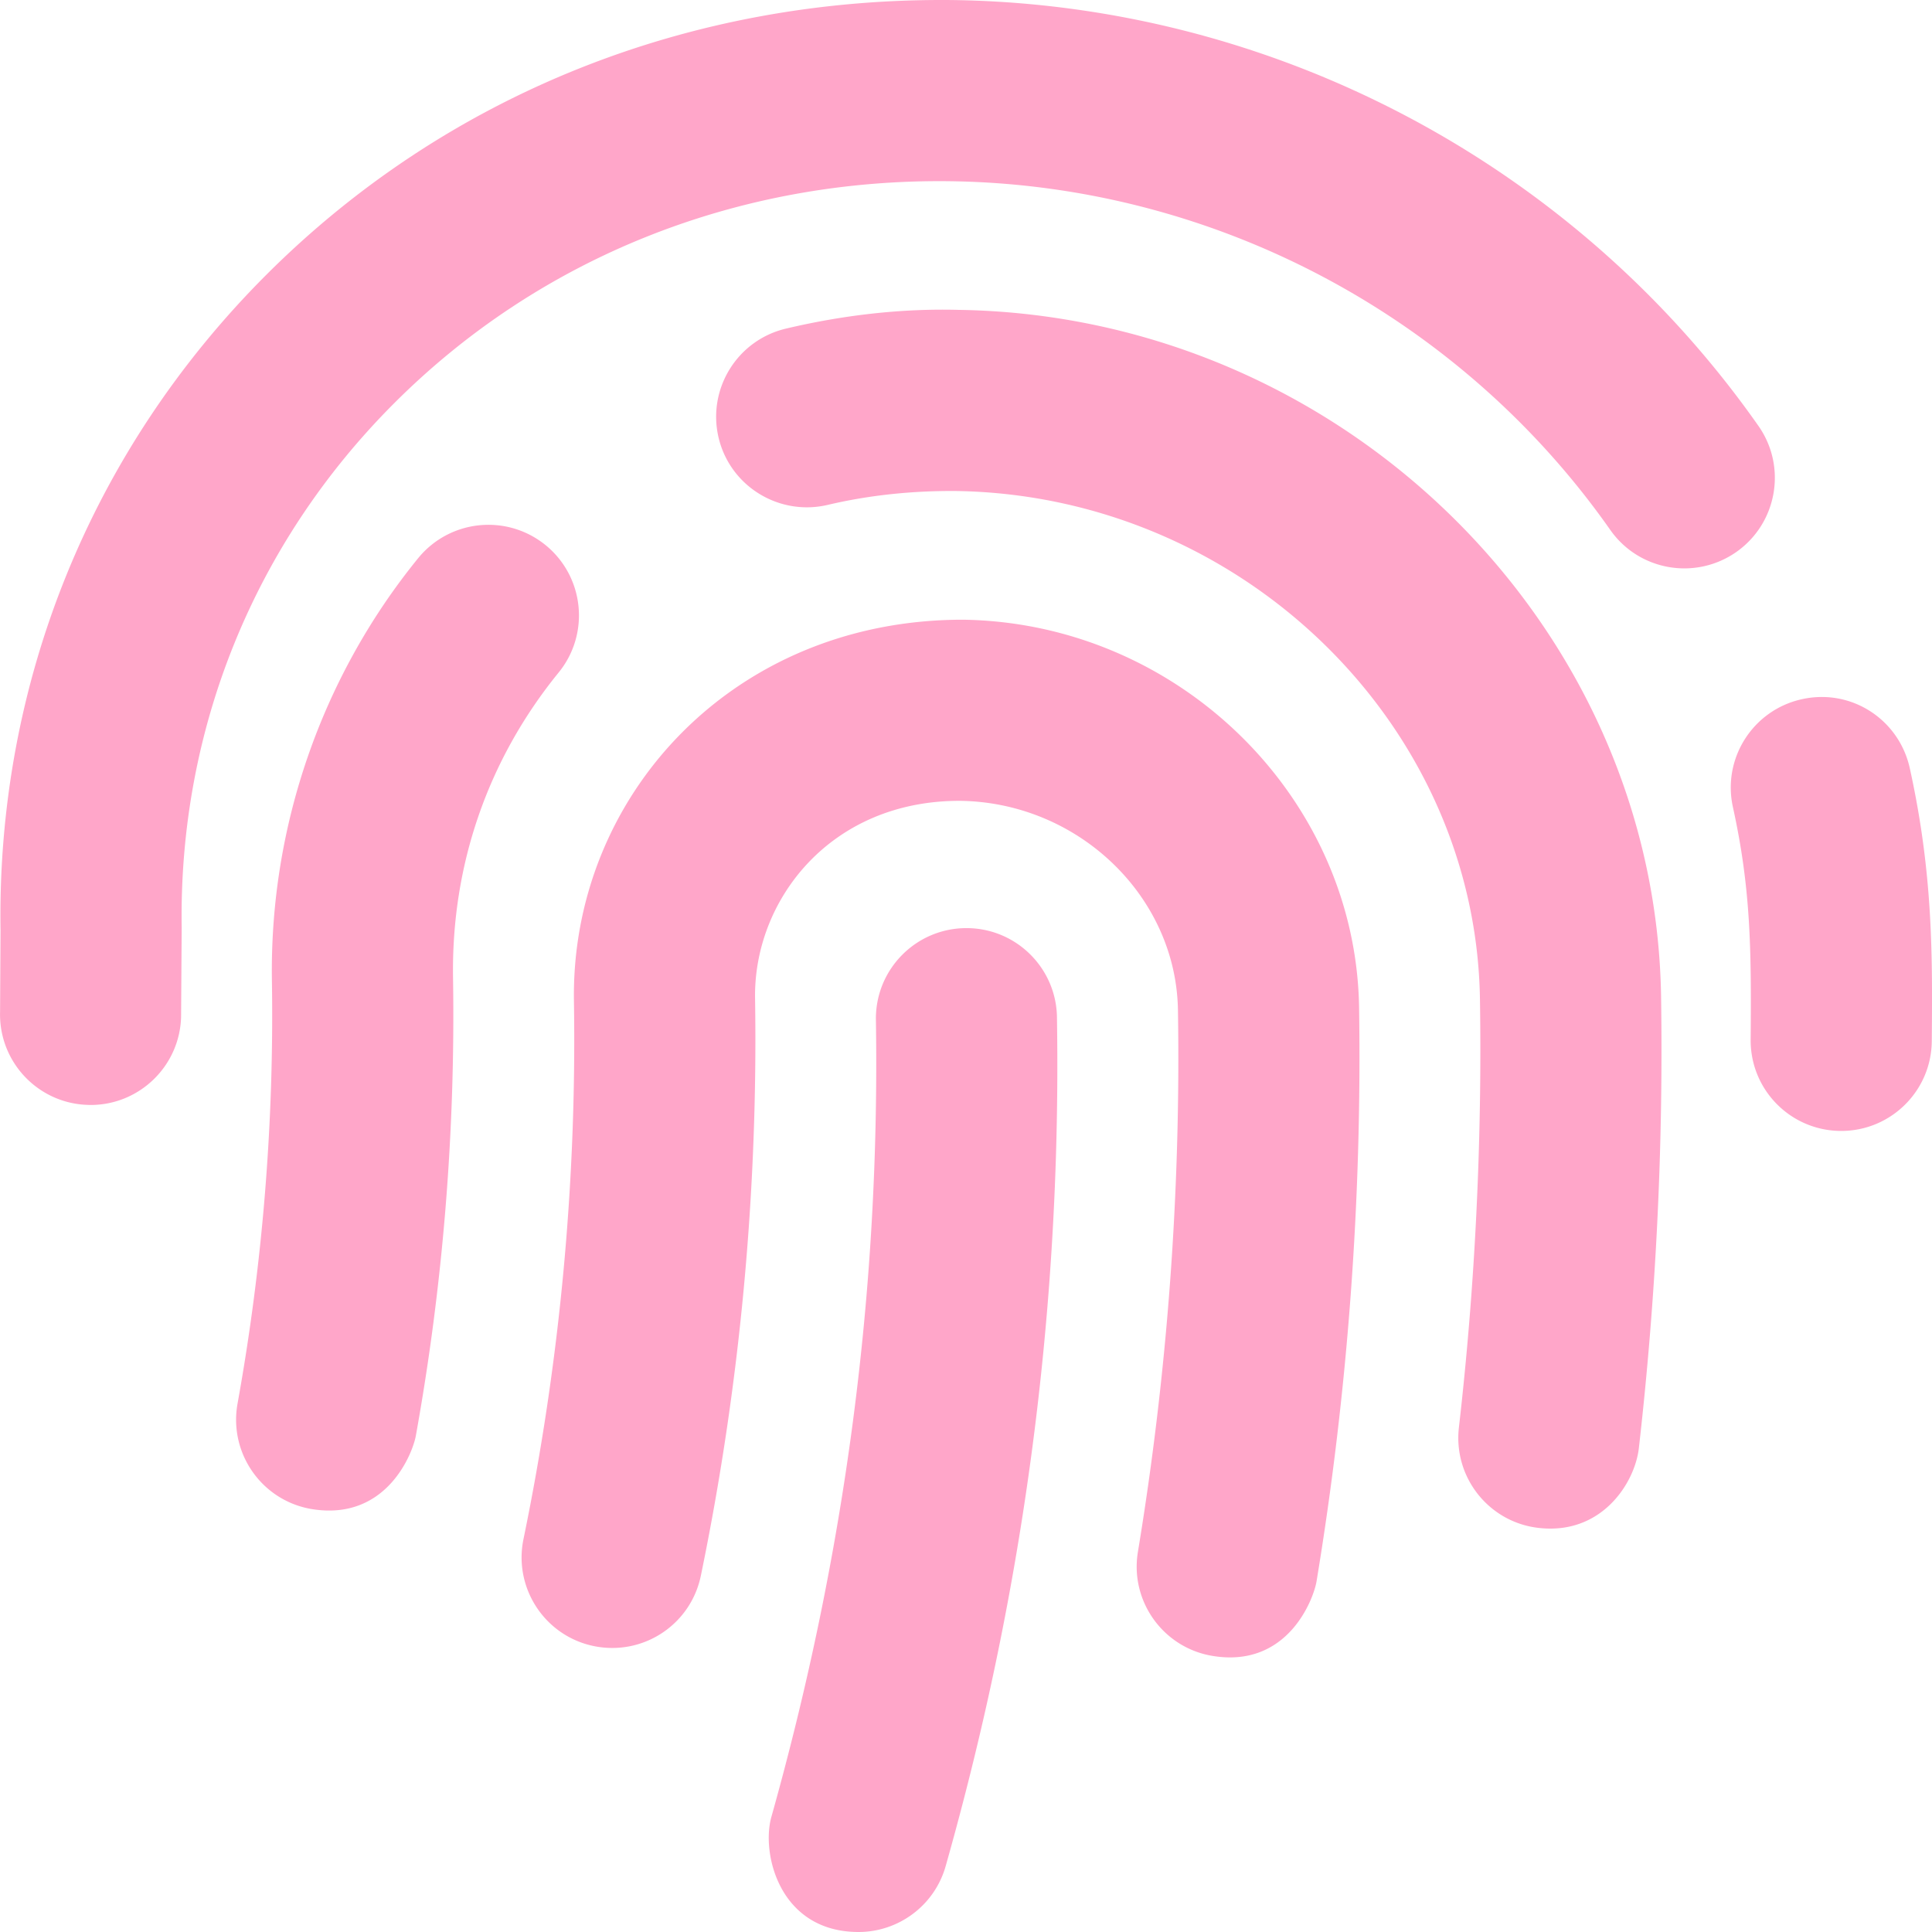 <svg style="fill:#FFA6C9;"
 xmlns="http://www.w3.org/2000/svg" viewBox="0 0 512 512"><!-- Font Awesome Free 5.15.1 by @fontawesome - https://fontawesome.com License - https://fontawesome.com/license/free (Icons: CC BY 4.0, Fonts: SIL OFL 1.1, Code: MIT License) --><path d="M256.12 245.96c-13.25 0-24 10.74-24 24 1.14 72.25-8.14 141.9-27.7 211.55-2.73 9.72 2.15 30.49 23.12 30.49 10.48 0 20.11-6.92 23.09-17.52 13.53-47.91 31.04-125.41 29.48-224.52.01-13.25-10.73-24-23.99-24zm-.86-81.73C194 164.16 151.25 211.3 152.1 265.32c.75 47.94-3.75 95.91-13.37 142.55-2.69 12.98 5.67 25.69 18.64 28.36 13.05 2.67 25.67-5.66 28.36-18.64 10.34-50.09 15.17-101.58 14.37-153.02-.41-25.95 19.92-52.49 54.45-52.34 31.31.47 57.15 25.34 57.62 55.47.77 48.05-2.81 96.33-10.61 143.55-2.17 13.06 6.69 25.42 19.76 27.58 19.97 3.33 26.81-15.1 27.58-19.77 8.28-50.03 12.06-101.21 11.27-152.11-.88-55.8-47.94-101.88-104.91-102.72zm-110.69-19.78c-10.3-8.34-25.37-6.8-33.76 3.48-25.62 31.5-39.39 71.28-38.75 112 .59 37.58-2.47 75.27-9.11 112.05-2.34 13.05 6.31 25.53 19.36 27.89 20.11 3.5 27.07-14.81 27.89-19.36 7.19-39.84 10.5-80.66 9.86-121.33-.47-29.88 9.2-57.88 28-80.97 8.35-10.28 6.79-25.39-3.49-33.76zm109.47-62.33c-15.41-.41-30.87 1.44-45.78 4.97-12.89 3.06-20.87 15.98-17.83 28.89 3.06 12.89 16 20.83 28.89 17.83 11.05-2.61 22.47-3.77 34-3.69 75.43 1.13 137.73 61.5 138.88 134.58.59 37.88-1.28 76.11-5.58 113.63-1.5 13.17 7.95 25.08 21.11 26.58 16.72 1.95 25.51-11.88 26.58-21.11a929.06 929.06 0 0 0 5.89-119.85c-1.56-98.75-85.07-180.33-186.16-181.83zm252.07 121.45c-2.86-12.92-15.51-21.2-28.61-18.27-12.94 2.86-21.12 15.66-18.26 28.61 4.71 21.41 4.91 37.41 4.7 61.6-.11 13.27 10.55 24.09 23.8 24.2h.2c13.17 0 23.89-10.61 24-23.8.18-22.18.4-44.11-5.83-72.34zm-40.12-90.72C417.29 43.46 337.6 1.29 252.81.02 183.02-.82 118.47 24.91 70.46 72.94 24.09 119.37-.9 181.04.14 246.65l-.12 21.47c-.39 13.25 10.03 24.31 23.28 24.69.23.02.48.02.72.02 12.92 0 23.59-10.3 23.97-23.3l.16-23.64c-.83-52.5 19.16-101.86 56.28-139 38.76-38.8 91.34-59.67 147.68-58.86 69.45 1.03 134.73 35.56 174.62 92.39 7.61 10.86 22.56 13.45 33.42 5.86 10.84-7.62 13.46-22.59 5.84-33.43z"/></svg>